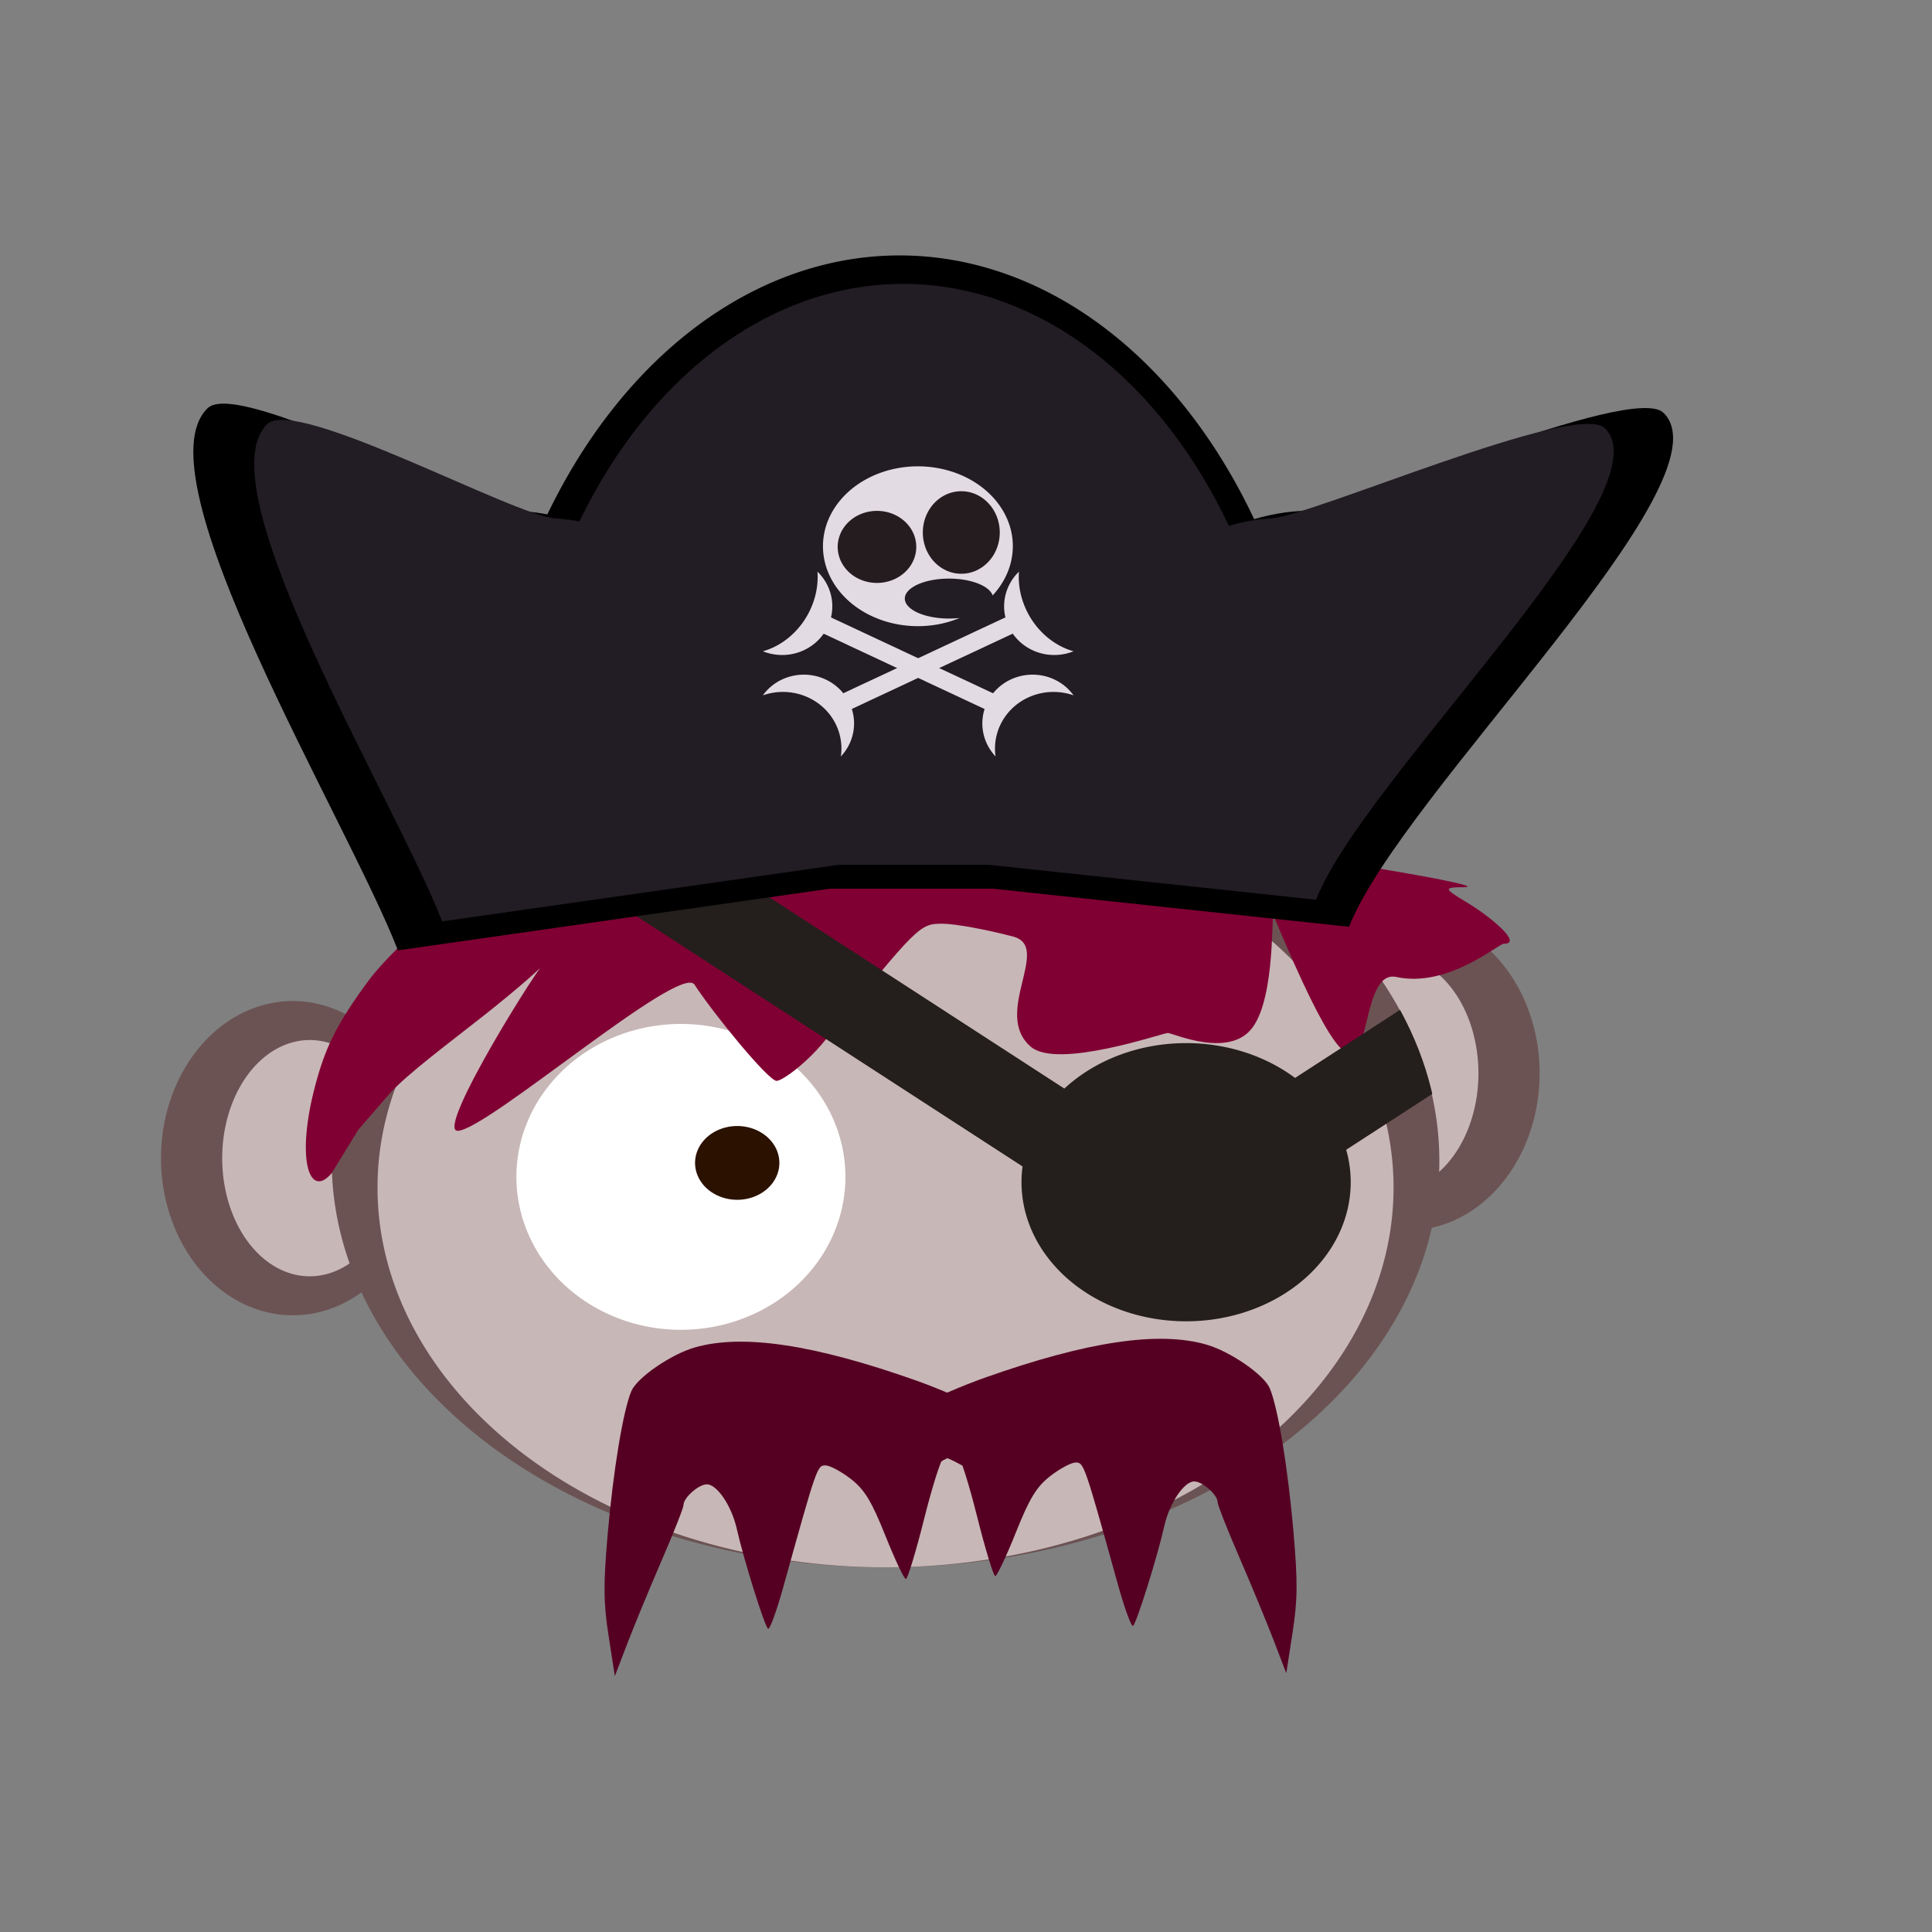 <svg:svg xmlns:dc="http://purl.org/dc/elements/1.1/" xmlns:ns1="http://sodipodi.sourceforge.net/DTD/sodipodi-0.dtd" xmlns:ns2="http://www.inkscape.org/namespaces/inkscape" xmlns:ns4="http://creativecommons.org/ns#" xmlns:rdf="http://www.w3.org/1999/02/22-rdf-syntax-ns#" xmlns:svg="http://www.w3.org/2000/svg" height="383.029" id="svg3494" version="1.1" viewBox="-31.919 -50.632 383.029 383.029" width="383.029" ns1:docname="roll-pirate-captain.svg" ns2:version="0.91 r13725">
  <svg:rect x="-31.919" y="-50.632" width="383.029" height="383.029" fill="#808080" stroke="none"/>
  <svg:defs id="defs3496">
    <svg:clipPath clipPathUnits="userSpaceOnUse" id="clipPath3523">
      <svg:path d="M 401.185,691.634 A 241.429,177.143 0 0 1 116.349,553.659 241.429,177.143 0 0 1 304.195,344.569 241.429,177.143 0 0 1 589.296,482.249 241.429,177.143 0 0 1 401.854,691.533" id="path3525" style="opacity:1;fill:#ac9d93;fill-opacity:1;stroke:none;stroke-width:10;stroke-miterlimit:4;stroke-dasharray:none;stroke-opacity:1" ns1:cx="352.85715" ns1:cy="518.07648" ns1:end="1.3664322" ns1:open="true" ns1:rx="241.42857" ns1:ry="177.14285" ns1:start="1.3692614" ns1:type="arc" />
    </svg:clipPath>
    <svg:clipPath clipPathUnits="userSpaceOnUse" id="clipPath3762">
      <svg:rect height="100.5" id="rect3764" style="opacity:1;fill:#ff0000;fill-opacity:1;stroke:none;stroke-width:10;stroke-miterlimit:4;stroke-dasharray:none;stroke-opacity:1" width="148" x="-48" y="485.862" />
    </svg:clipPath>
  </svg:defs>
  <ns1:namedview bordercolor="#666666" borderopacity="1.0" fit-margin-bottom="0" fit-margin-left="0" fit-margin-right="0" fit-margin-top="0" id="base" pagecolor="#ffffff" showgrid="false" units="px" ns2:current-layer="layer1" ns2:cx="167.05289" ns2:cy="148.00173" ns2:document-units="px" ns2:pageopacity="0.0" ns2:pageshadow="2" ns2:showpageshadow="false" ns2:window-height="718" ns2:window-maximized="1" ns2:window-width="1024" ns2:window-x="0" ns2:window-y="22" ns2:zoom="1.4142136" />
  <svg:g id="layer1" transform="translate(-234.808,-340.058)" ns2:groupmode="layer" ns2:label="Camada 1">
    <svg:path d="m -476.745,532.734 a 26.15,31.152 0 0 1 -30.851,-24.264 26.15,31.152 0 0 1 20.346,-36.77 26.15,31.152 0 0 1 30.88,24.212 26.15,31.152 0 0 1 -20.302,36.804" id="path3704" style="opacity:1;fill:#6c5353;fill-opacity:1;stroke:none;stroke-width:10;stroke-miterlimit:4;stroke-dasharray:none;stroke-opacity:1" transform="scale(-1,1)" ns1:cx="-481.97906" ns1:cy="502.21216" ns1:end="1.3664322" ns1:open="true" ns1:rx="26.149616" ns1:ry="31.152149" ns1:start="1.3692614" ns1:type="arc" />
    <svg:path d="m -475.156,525.159 a 17.363,23.421 0 0 1 -20.485,-18.242 17.363,23.421 0 0 1 13.51,-27.645 17.363,23.421 0 0 1 20.504,18.203 17.363,23.421 0 0 1 -13.481,27.671" id="path3706" style="opacity:1;fill:#c8b7b7;fill-opacity:1;stroke:none;stroke-width:10;stroke-miterlimit:4;stroke-dasharray:none;stroke-opacity:1" transform="scale(-1,1)" ns1:cx="-478.6319" ns1:cy="502.21216" ns1:end="1.3664322" ns1:open="true" ns1:rx="17.363344" ns1:ry="23.420959" ns1:start="1.3692614" ns1:type="arc" />
    <svg:path d="m 266.192,549.56 a 26.15,31.152 0 0 1 -30.851,-24.264 26.15,31.152 0 0 1 20.346,-36.77 26.15,31.152 0 0 1 30.88,24.212 26.15,31.152 0 0 1 -20.302,36.804" id="path3700" style="opacity:1;fill:#6c5353;fill-opacity:1;stroke:none;stroke-width:10;stroke-miterlimit:4;stroke-dasharray:none;stroke-opacity:1" ns1:cx="260.95795" ns1:cy="519.03882" ns1:end="1.3664322" ns1:open="true" ns1:rx="26.149616" ns1:ry="31.152149" ns1:start="1.3692614" ns1:type="arc" />
    <svg:path d="m 267.781,541.986 a 17.363,23.421 0 0 1 -20.485,-18.242 17.363,23.421 0 0 1 13.51,-27.645 17.363,23.421 0 0 1 20.504,18.203 17.363,23.421 0 0 1 -13.481,27.671" id="path3702" style="opacity:1;fill:#c8b7b7;fill-opacity:1;stroke:none;stroke-width:10;stroke-miterlimit:4;stroke-dasharray:none;stroke-opacity:1" ns1:cx="264.30511" ns1:cy="519.03882" ns1:end="1.3664322" ns1:open="true" ns1:rx="17.363344" ns1:ry="23.420959" ns1:start="1.3692614" ns1:type="arc" />
    <svg:path d="m 400.431,598.521 a 109.796,80.56 0 0 1 -129.536,-62.748 109.796,80.56 0 0 1 85.428,-95.089 109.796,80.56 0 0 1 129.657,62.613 109.796,80.56 0 0 1 -85.244,95.177" id="path3502" style="opacity:1;fill:#6c5353;fill-opacity:1;stroke:none;stroke-width:10;stroke-miterlimit:4;stroke-dasharray:none;stroke-opacity:1" ns1:cx="378.45258" ns1:cy="519.59106" ns1:end="1.3664322" ns1:open="true" ns1:rx="109.7959" ns1:ry="80.560303" ns1:start="1.3692614" ns1:type="arc" />
    <svg:path d="M 398.614,598.628 A 100.717,75.277 0 0 1 279.788,539.995 a 100.717,75.277 0 0 1 78.364,-88.853 100.717,75.277 0 0 1 118.936,58.507 100.717,75.277 0 0 1 -78.196,88.936" id="path3698" style="opacity:1;fill:#c8b7b7;fill-opacity:1;stroke:none;stroke-width:10;stroke-miterlimit:4;stroke-dasharray:none;stroke-opacity:1" ns1:cx="378.45258" ns1:cy="524.87408" ns1:end="1.3664322" ns1:open="true" ns1:rx="100.71733" ns1:ry="75.27729" ns1:start="1.3692614" ns1:type="arc" />
    <svg:path d="m 344.412,552.456 a 32.617,30.32 0 0 1 -38.481,-23.616 32.617,30.32 0 0 1 25.378,-35.788 32.617,30.32 0 0 1 38.517,23.565 32.617,30.32 0 0 1 -25.323,35.821" id="path3504" style="opacity:1;fill:#ffffff;fill-opacity:1;stroke:none;stroke-width:10;stroke-miterlimit:4;stroke-dasharray:none;stroke-opacity:1" ns1:cx="337.88321" ns1:cy="522.74969" ns1:end="1.3664322" ns1:open="true" ns1:rx="32.616909" ns1:ry="30.319941" ns1:start="1.3692614" ns1:type="arc" />
    <svg:path d="m 279.994,506.403 c 3.412,-3.934 12.46,-10.598 19.054,-15.83 6.594,-5.232 11.989,-9.941 11.989,-10.465 0,-1.392 -21.999,33.505 -17.419,33.505 5.654,0 44.137,-33.309 46.961,-28.979 3.787,5.807 14.292,18.644 16.184,19.072 0.937,0.212 5.92,-3.359 9.621,-7.935 18.564,-22.954 18.825,-23.213 23.367,-23.213 2.428,0 8.743,1.153 14.034,2.562 7.678,2.045 -4.215,15.222 3.462,21.821 5.291,4.548 26.19,-2.722 27.158,-2.722 0.968,0 12.233,5.179 16.828,-1.11 4.594,-6.289 3.64,-23.356 4.178,-22.067 22.881,54.785 14.189,9.844 24.324,12.074 10.135,2.23 20.268,-6.596 21.285,-6.587 3.917,0.032 -2.694,-5.422 -7.42,-8.259 -4.499,-2.7 -4.548,-2.934 -0.607,-2.948 6.701,-0.024 -28.282,-5.946 -52.654,-8.915 -56.847,-6.923 -96.558,-8.964 -123.135,-6.327 -13.179,1.307 -14.091,8.8 -17.292,11.37 -2.166,1.739 -18.361,14.838 -23.891,22.302 -6.103,8.237 -8.319,12.835 -10.138,19.085 -4.617,15.862 -1.82,24.703 2.816,19.107 l 5.237,-8.556 z" id="path3726" style="opacity:1;fill:#800033;fill-opacity:1;stroke:none;stroke-width:10;stroke-miterlimit:4;stroke-dasharray:none;stroke-opacity:1" ns1:nodetypes="ssssscsssssssscsssssssccs" ns2:connector-curvature="0" />
    <svg:g clip-path="url(#clipPath3523)" id="g3516" transform="matrix(0.455,0,0,0.455,217.982,283.982)">
      <svg:path d="m 498.006,586.465 a 71.721,60.609 0 0 1 -84.616,-47.208 71.721,60.609 0 0 1 55.803,-71.54 71.721,60.609 0 0 1 84.695,47.107 71.721,60.609 0 0 1 -55.683,71.606" id="path3506" style="opacity:1;fill:#241f1c;fill-opacity:1;stroke:none;stroke-width:10;stroke-miterlimit:4;stroke-dasharray:none;stroke-opacity:1" ns1:cx="483.64981" ns1:cy="527.08289" ns1:end="1.3664322" ns1:open="true" ns1:rx="71.720833" ns1:ry="60.609154" ns1:start="1.3692614" ns1:type="arc" />
      <svg:rect height="274.762" id="rect3512" style="opacity:1;fill:#241f1c;fill-opacity:1;stroke:none;stroke-width:10;stroke-miterlimit:4;stroke-dasharray:none;stroke-opacity:1" transform="matrix(0.544,-0.839,0.839,0.544,0,0)" width="38.386" x="-212.163" y="361.05" />
      <svg:rect height="274.762" id="rect3514" style="opacity:1;fill:#241f1c;fill-opacity:1;stroke:none;stroke-width:10;stroke-miterlimit:4;stroke-dasharray:none;stroke-opacity:1" transform="matrix(-0.544,-0.839,-0.839,0.544,0,0)" width="38.386" x="-731.514" y="-406.188" />
    </svg:g>
    <svg:path d="m 350.721,527.143 a 8.357,7.313 0 0 1 -9.86,-5.696 8.357,7.313 0 0 1 6.502,-8.631 8.357,7.313 0 0 1 9.869,5.684 8.357,7.313 0 0 1 -6.489,8.639" id="path3677" style="opacity:1;fill:#2b1100;fill-opacity:1;stroke:none;stroke-width:10;stroke-miterlimit:4;stroke-dasharray:none;stroke-opacity:1" ns1:cx="349.04764" ns1:cy="519.97882" ns1:end="1.3664322" ns1:open="true" ns1:rx="8.3572941" ns1:ry="7.3126326" ns1:start="1.3692614" ns1:type="arc" />
    <svg:g id="g3401" style="fill:#000000" transform="matrix(0.357,0,0,0.472,234.14,308.591)">
      <svg:path d="m 634.27,174.048 c -44.857,1.939 -92.953,26.693 -127.643,65.695 -24.854,28.021 -40.678,61.028 -44.482,92.789 l 199.516,16.141 c 28.573,-55.549 213.485,-187.339 174.565,-215.903 -17.454,-12.763 -176.747,40.188 -201.955,41.278 z" id="path3389" style="opacity:1;fill:#000000;fill-opacity:1;stroke:none;stroke-width:10;stroke-miterlimit:4;stroke-dasharray:none;stroke-opacity:1" ns1:nodetypes="cccccc" ns2:connector-curvature="0" />
      <svg:path d="m 202.079,174.081 c 44.857,1.939 92.953,26.693 127.643,65.695 24.854,28.021 40.678,61.028 44.482,92.789 L 133.45,358.577 C 104.877,303.028 -11.196,159.439 27.724,130.875 45.179,118.112 176.871,172.991 202.079,174.081 Z" id="path3391" style="opacity:1;fill:#000000;fill-opacity:1;stroke:none;stroke-width:10;stroke-miterlimit:4;stroke-dasharray:none;stroke-opacity:1" ns1:nodetypes="cccccc" ns2:connector-curvature="0" />
      <svg:path d="m 411.358,66.684 a 234,241 0 0 0 -46.475,4.945 234,241 0 0 0 -185.553,261.053 l 465.371,0 A 234,241 0 0 0 641.211,258.94 234,241 0 0 0 411.358,66.684 Z" id="path3387" style="opacity:1;fill:#000000;fill-opacity:1;stroke:none;stroke-width:10;stroke-miterlimit:4;stroke-dasharray:none;stroke-opacity:1" ns2:connector-curvature="0" />
    </svg:g>
    <svg:g id="g3491" style="fill:#221c24" transform="matrix(0.328,0,0,0.433,246.779,316.832)">
      <svg:path d="m 634.27,174.048 c -44.857,1.939 -92.953,26.693 -127.643,65.695 -24.854,28.021 -40.678,61.028 -44.482,92.789 l 199.516,16.141 c 28.573,-55.549 213.485,-187.339 174.565,-215.903 -17.454,-12.763 -176.747,40.188 -201.955,41.278 z" id="path3493" style="opacity:1;fill:#221c24;fill-opacity:1;stroke:none;stroke-width:10;stroke-miterlimit:4;stroke-dasharray:none;stroke-opacity:1" ns1:nodetypes="cccccc" ns2:connector-curvature="0" />
      <svg:path d="m 202.079,174.081 c 44.857,1.939 92.953,26.693 127.643,65.695 24.854,28.021 40.678,61.028 44.482,92.789 L 133.45,358.577 C 104.877,303.028 -11.196,159.439 27.724,130.875 45.179,118.112 176.871,172.991 202.079,174.081 Z" id="path3495" style="opacity:1;fill:#221c24;fill-opacity:1;stroke:none;stroke-width:10;stroke-miterlimit:4;stroke-dasharray:none;stroke-opacity:1" ns1:nodetypes="cccccc" ns2:connector-curvature="0" />
      <svg:path d="m 411.358,66.684 a 234,241 0 0 0 -46.475,4.945 234,241 0 0 0 -185.553,261.053 l 465.371,0 A 234,241 0 0 0 641.211,258.94 234,241 0 0 0 411.358,66.684 Z" id="path3497" style="opacity:1;fill:#221c24;fill-opacity:1;stroke:none;stroke-width:10;stroke-miterlimit:4;stroke-dasharray:none;stroke-opacity:1" ns2:connector-curvature="0" />
    </svg:g>
    <svg:rect height="3.538" id="rect3708" style="opacity:1;fill:#e2dbe3;fill-opacity:1;stroke:none;stroke-width:10;stroke-miterlimit:4;stroke-dasharray:none;stroke-opacity:1" transform="matrix(0.906,0.424,0.444,-0.896,0,0)" width="39.626" x="510.4" y="-220.776" />
    <svg:path d="m 400.267,439.398 a 9.959,9.677 0 0 1 -0.587,-12.406 9.959,9.677 0 0 1 13.951,-1.837 l 0.023,0.017 a 9.959,9.677 0 0 1 2.073,2.108 11.671,11.287 4.626 0 0 -13.211,3.747 11.671,11.287 4.626 0 0 -2.249,8.372 z" id="path3710" style="opacity:1;fill:#e2dbe3;fill-opacity:1;stroke:none;stroke-width:10;stroke-miterlimit:4;stroke-dasharray:none;stroke-opacity:1" ns2:connector-curvature="0" />
    <svg:path d="m 354.132,418.545 a 12.008,13.928 30.102 0 0 7.755,-5.486 12.008,13.928 30.102 0 0 3.067,-10.301 9.959,9.677 0 0 1 0.907,12.736 9.959,9.677 0 0 1 -11.729,3.05 z" id="path3712" style="opacity:1;fill:#e2dbe3;fill-opacity:1;stroke:none;stroke-width:10;stroke-miterlimit:4;stroke-dasharray:none;stroke-opacity:1" ns2:connector-curvature="0" />
    <svg:rect height="3.538" id="rect3714" style="opacity:1;fill:#e2dbe3;fill-opacity:1;stroke:none;stroke-width:10;stroke-miterlimit:4;stroke-dasharray:none;stroke-opacity:1" transform="matrix(-0.906,0.424,-0.444,-0.896,0,0)" width="39.626" x="-179.561" y="-547.172" />
    <svg:path d="m 369.592,439.398 a 9.959,9.677 0 0 0 0.587,-12.406 9.959,9.677 0 0 0 -13.951,-1.837 l -0.023,0.017 a 9.959,9.677 0 0 0 -2.073,2.108 11.287,11.671 85.374 0 1 13.211,3.747 11.287,11.671 85.374 0 1 2.249,8.372 z" id="path3716" style="opacity:1;fill:#e2dbe3;fill-opacity:1;stroke:none;stroke-width:10;stroke-miterlimit:4;stroke-dasharray:none;stroke-opacity:1" ns2:connector-curvature="0" />
    <svg:path d="m 415.728,418.545 a 13.928,12.008 59.898 0 1 -7.755,-5.486 13.928,12.008 59.898 0 1 -3.067,-10.301 9.959,9.677 0 0 0 -0.907,12.736 9.959,9.677 0 0 0 11.729,3.05 z" id="path3718" style="opacity:1;fill:#e2dbe3;fill-opacity:1;stroke:none;stroke-width:10;stroke-miterlimit:4;stroke-dasharray:none;stroke-opacity:1" ns2:connector-curvature="0" />
    <svg:path d="m 384.814,381.88 a 18.824,15.844 0 0 0 -3.74,0.324 18.824,15.844 0 0 0 -14.645,18.701 18.824,15.844 0 0 0 22.208,12.341 l 0.053,-0.007 a 18.824,15.844 0 0 0 4.457,-1.3 8.763,3.961 0 0 1 -0.334,0.037 l -0.023,0.001 a 8.763,3.961 0 0 1 -10.339,-3.084 8.763,3.961 0 0 1 6.818,-4.675 8.763,3.961 0 0 1 10.35,3.078 8.763,3.961 0 0 1 0.06,0.179 18.824,15.844 0 0 0 3.626,-12.958 18.824,15.844 0 0 0 -18.491,-12.638 z" id="path3720" style="opacity:1;fill:#e2dbe3;fill-opacity:1;stroke:none;stroke-width:10;stroke-miterlimit:4;stroke-dasharray:none;stroke-opacity:1" ns2:connector-curvature="0" />
    <svg:path d="m 378.315,404.851 a 7.789,7.143 0 0 1 -9.19,-5.563 7.789,7.143 0 0 1 6.061,-8.431 7.789,7.143 0 0 1 9.198,5.551 7.789,7.143 0 0 1 -6.048,8.438" id="path3722" style="opacity:1;fill:#241c1f;fill-opacity:1;stroke:none;stroke-width:10;stroke-miterlimit:4;stroke-dasharray:none;stroke-opacity:1" ns1:cx="376.75549" ns1:cy="397.85257" ns1:end="1.3664322" ns1:open="true" ns1:rx="7.7894206" ns1:ry="7.1425309" ns1:start="1.3692614" ns1:type="arc" />
    <svg:path d="m 394.997,403.011 a 7.627,8.181 0 0 1 -8.998,-6.372 7.627,8.181 0 0 1 5.934,-9.657 7.627,8.181 0 0 1 9.007,6.359 7.627,8.181 0 0 1 -5.922,9.666" id="path3724" style="opacity:1;fill:#241c1f;fill-opacity:1;stroke:none;stroke-width:10;stroke-miterlimit:4;stroke-dasharray:none;stroke-opacity:1" ns1:cx="393.47034" ns1:cy="394.99551" ns1:end="1.3664322" ns1:open="true" ns1:rx="7.62714" ns1:ry="8.1814451" ns1:start="1.3692614" ns1:type="arc" />
    <svg:g id="g3408" style="fill:#550022" transform="matrix(0.586,0,0,0.573,196.157,226.524)">
      <svg:path d="m 442.353,677.217 c -2.369,-6.306 -7.598,-19.233 -11.619,-28.728 -4.021,-9.494 -7.311,-18.04 -7.311,-18.991 0,-2.526 -5.113,-7.151 -7.906,-7.151 -3.448,0 -8.386,7.506 -10.108,15.364 -2.309,10.538 -9.438,33.834 -10.592,34.61 -0.572,0.385 -2.886,-6.096 -5.143,-14.401 -11.32,-41.655 -11.479,-42.125 -14.249,-42.125 -1.48,0 -5.331,2.092 -8.558,4.649 -4.682,3.71 -7.051,7.679 -11.732,19.655 -3.226,8.253 -6.349,15.006 -6.939,15.006 -0.59,0 -3.366,-9.338 -6.167,-20.751 -2.801,-11.413 -5.79,-21.002 -6.642,-21.309 -0.851,-0.307 -6.605,2.754 -12.785,6.802 -6.18,4.048 -11.744,7.372 -12.365,7.387 -2.389,0.058 -1.019,-14.07 1.864,-19.218 2.744,-4.9 2.773,-5.325 0.37,-5.35 -4.086,-0.043 17.245,-10.791 32.107,-16.178 34.663,-12.564 58.877,-16.267 75.083,-11.482 8.036,2.373 19.448,10.413 21.4,15.078 2.76,6.597 6.148,27.51 8.012,49.463 1.492,17.57 1.439,23.727 -0.303,35.215 l -2.112,13.922 -4.308,-11.465 z" id="path3510" style="opacity:1;fill:#550022;fill-opacity:1;stroke:none;stroke-width:10;stroke-miterlimit:4;stroke-dasharray:none;stroke-opacity:1" ns2:connector-curvature="0" />
      <svg:path d="m 223.803,678.217 c 2.369,-6.306 7.598,-19.233 11.619,-28.728 4.021,-9.494 7.311,-18.04 7.311,-18.991 0,-2.526 5.113,-7.151 7.906,-7.151 3.448,0 8.386,7.506 10.108,15.364 2.309,10.538 9.438,33.834 10.592,34.61 0.572,0.385 2.886,-6.096 5.143,-14.401 11.32,-41.655 11.479,-42.125 14.249,-42.125 1.48,0 5.331,2.092 8.558,4.649 4.682,3.71 7.051,7.679 11.732,19.655 3.226,8.253 6.349,15.006 6.939,15.006 0.59,0 3.366,-9.338 6.167,-20.751 2.801,-11.413 5.79,-21.002 6.642,-21.309 0.851,-0.307 6.605,2.754 12.785,6.802 6.18,4.048 11.744,7.372 12.365,7.387 2.389,0.058 1.019,-14.07 -1.864,-19.218 -2.744,-4.9 -2.773,-5.325 -0.37,-5.35 4.086,-0.043 -17.245,-10.791 -32.107,-16.178 -34.663,-12.564 -58.877,-16.267 -75.083,-11.482 -8.036,2.373 -19.448,10.413 -21.4,15.078 -2.76,6.597 -6.148,27.51 -8.012,49.463 -1.492,17.57 -1.439,23.727 0.303,35.215 l 2.112,13.922 4.308,-11.465 z" id="path3406" style="opacity:1;fill:#550022;fill-opacity:1;stroke:none;stroke-width:10;stroke-miterlimit:4;stroke-dasharray:none;stroke-opacity:1" ns2:connector-curvature="0" />
    </svg:g>
  </svg:g>
</svg:svg>